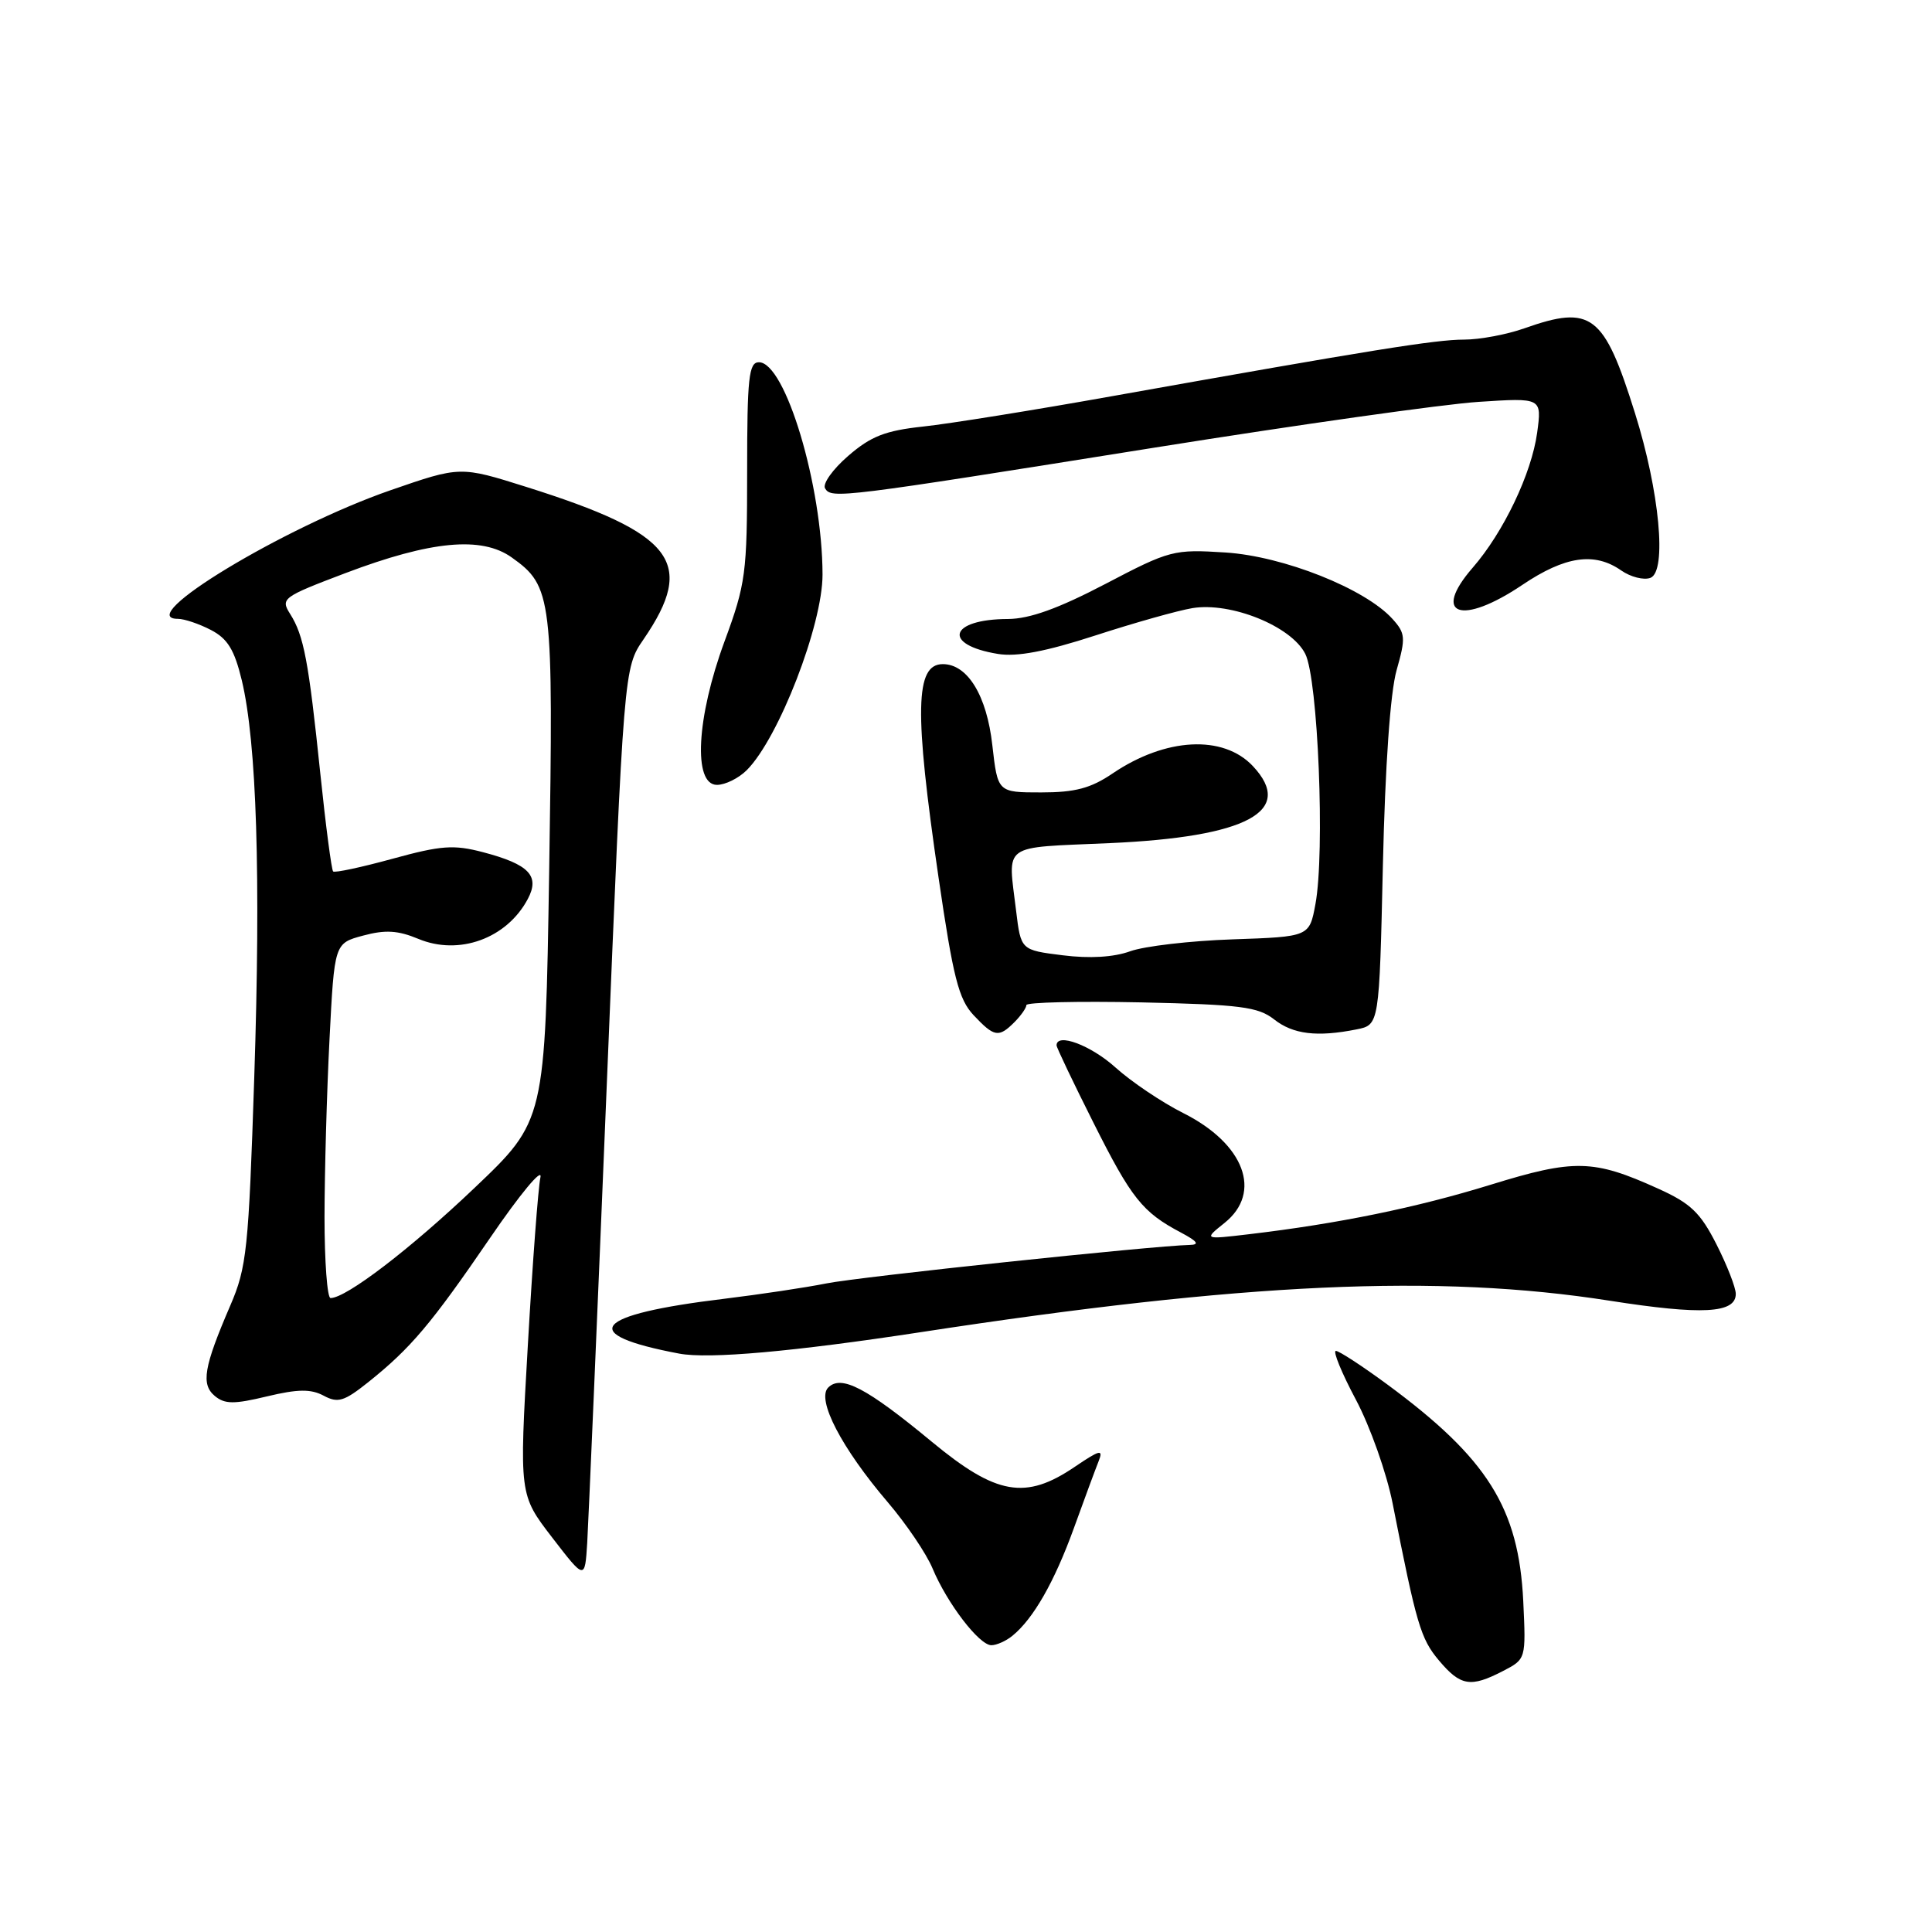 <?xml version="1.0" encoding="UTF-8" standalone="no"?>
<!DOCTYPE svg PUBLIC "-//W3C//DTD SVG 1.1//EN" "http://www.w3.org/Graphics/SVG/1.1/DTD/svg11.dtd" >
<svg xmlns="http://www.w3.org/2000/svg" xmlns:xlink="http://www.w3.org/1999/xlink" version="1.1" viewBox="0 0 256 256">
 <g >
 <path fill="currentColor"
d=" M 199.15 221.42 C 202.20 219.84 202.20 219.84 201.84 212.17 C 201.24 199.81 197.11 193.23 183.76 183.40 C 180.47 180.98 177.43 179.00 177.01 179.00 C 176.58 179.00 177.77 181.91 179.66 185.46 C 181.55 189.01 183.74 195.20 184.53 199.21 C 187.69 215.25 188.24 217.13 190.66 220.01 C 193.53 223.42 194.86 223.64 199.15 221.42 Z  M 134.15 216.75 C 136.92 214.50 139.71 209.62 142.29 202.50 C 143.68 198.65 145.16 194.65 145.58 193.60 C 146.22 191.99 145.75 192.10 142.43 194.35 C 135.89 198.80 132.03 198.12 123.47 191.04 C 114.80 183.87 111.47 182.13 109.74 183.86 C 108.16 185.44 111.51 191.88 117.64 199.06 C 120.08 201.92 122.75 205.86 123.57 207.83 C 125.50 212.45 129.75 218.00 131.36 218.00 C 132.05 218.00 133.31 217.44 134.15 216.75 Z  M 80.39 144.00 C 82.67 88.50 82.67 88.50 85.27 84.72 C 92.27 74.49 89.35 70.70 69.74 64.52 C 60.98 61.76 60.98 61.76 51.74 64.96 C 37.61 69.86 17.54 82.00 23.58 82.00 C 24.42 82.00 26.38 82.66 27.94 83.47 C 30.16 84.62 31.06 86.09 32.04 90.15 C 34.01 98.39 34.57 116.00 33.69 142.76 C 32.94 165.57 32.70 167.93 30.51 173.00 C 27.00 181.15 26.61 183.43 28.47 184.98 C 29.79 186.07 31.01 186.08 35.37 185.03 C 39.47 184.05 41.18 184.03 42.88 184.93 C 44.77 185.95 45.59 185.70 48.79 183.15 C 54.42 178.65 57.13 175.45 64.96 164.00 C 68.91 158.22 71.90 154.62 71.61 156.00 C 71.31 157.38 70.56 167.40 69.94 178.28 C 68.80 198.05 68.80 198.05 73.15 203.71 C 77.50 209.36 77.50 209.36 77.81 204.43 C 77.97 201.72 79.14 174.53 80.39 144.00 Z  M 122.00 176.52 C 164.86 169.95 190.51 168.78 213.29 172.35 C 225.54 174.27 230.00 174.03 230.00 171.45 C 230.00 170.61 228.85 167.66 227.44 164.88 C 225.31 160.68 224.02 159.44 219.69 157.49 C 211.13 153.61 208.60 153.56 197.50 156.99 C 187.68 160.02 177.35 162.14 165.50 163.54 C 159.50 164.25 159.50 164.25 162.25 162.05 C 167.31 158.01 164.89 151.56 156.81 147.50 C 153.96 146.07 149.91 143.34 147.81 141.45 C 144.56 138.51 140.00 136.80 140.00 138.52 C 140.00 138.80 142.20 143.42 144.89 148.77 C 149.93 158.81 151.38 160.63 156.50 163.33 C 158.68 164.49 158.99 164.93 157.65 164.96 C 152.76 165.07 113.89 169.18 109.50 170.06 C 106.75 170.61 100.67 171.52 96.00 172.09 C 78.52 174.20 76.38 176.79 90.00 179.36 C 93.91 180.10 105.13 179.10 122.00 176.52 Z  M 134.43 135.43 C 135.29 134.56 136.00 133.55 136.00 133.18 C 136.00 132.81 142.83 132.65 151.19 132.82 C 164.36 133.11 166.70 133.41 168.82 135.07 C 171.34 137.06 174.53 137.44 179.75 136.40 C 182.76 135.80 182.76 135.80 183.24 114.65 C 183.54 101.47 184.22 91.73 185.06 88.79 C 186.28 84.50 186.23 83.91 184.50 82.00 C 180.88 78.00 170.08 73.71 162.41 73.21 C 155.51 72.77 155.03 72.89 146.46 77.38 C 140.22 80.64 136.44 82.00 133.57 82.02 C 125.77 82.04 124.80 85.44 132.24 86.65 C 134.74 87.06 138.59 86.33 145.15 84.20 C 150.29 82.53 156.07 80.90 158.00 80.58 C 163.10 79.74 171.10 82.97 172.95 86.63 C 174.65 89.97 175.58 112.93 174.30 119.81 C 173.50 124.12 173.50 124.12 163.32 124.47 C 157.73 124.66 151.62 125.37 149.75 126.05 C 147.56 126.84 144.38 127.03 140.81 126.58 C 135.27 125.89 135.27 125.89 134.64 120.69 C 133.55 111.60 132.49 112.37 147.02 111.72 C 165.26 110.91 171.63 107.49 166.01 101.51 C 162.08 97.33 154.44 97.73 147.42 102.49 C 144.53 104.45 142.46 105.00 137.96 105.00 C 132.20 105.00 132.20 105.00 131.49 98.75 C 130.76 92.17 128.21 88.00 124.93 88.00 C 121.26 88.00 121.13 94.18 124.36 116.26 C 126.30 129.55 127.03 132.40 129.00 134.51 C 131.75 137.43 132.33 137.53 134.43 135.43 Z  M 98.95 102.05 C 103.18 97.82 109.00 82.80 108.99 76.13 C 108.97 64.38 104.06 48.00 100.56 48.00 C 99.22 48.00 99.00 50.04 99.00 62.43 C 99.00 75.99 98.82 77.35 96.00 85.00 C 92.28 95.09 91.81 104.00 95.00 104.00 C 96.10 104.00 97.88 103.12 98.95 102.05 Z  M 201.72 77.50 C 207.39 73.68 211.29 73.12 214.82 75.59 C 216.07 76.46 217.81 76.90 218.69 76.57 C 220.90 75.72 219.90 65.11 216.64 54.73 C 212.53 41.62 210.89 40.36 202.00 43.50 C 199.66 44.33 196.06 45.00 194.00 45.00 C 190.21 45.00 181.71 46.37 147.50 52.47 C 137.05 54.34 125.72 56.16 122.31 56.52 C 117.31 57.06 115.40 57.80 112.39 60.41 C 110.34 62.18 108.96 64.12 109.33 64.72 C 110.18 66.11 111.30 65.97 153.00 59.31 C 171.97 56.28 191.28 53.55 195.91 53.25 C 204.31 52.70 204.31 52.70 203.68 57.34 C 202.94 62.74 199.23 70.52 195.15 75.21 C 189.64 81.55 193.64 82.94 201.72 77.50 Z  M 43.00 161.25 C 43.01 155.34 43.30 144.76 43.66 137.75 C 44.31 124.99 44.31 124.99 48.12 123.97 C 51.05 123.18 52.73 123.28 55.42 124.40 C 60.82 126.66 67.15 124.36 69.93 119.13 C 71.57 116.06 70.12 114.53 64.00 112.92 C 60.12 111.90 58.46 112.02 52.01 113.79 C 47.89 114.92 44.35 115.68 44.14 115.47 C 43.93 115.26 43.16 109.41 42.44 102.47 C 40.89 87.55 40.26 84.22 38.45 81.36 C 37.15 79.30 37.42 79.11 45.80 75.93 C 57.11 71.65 63.81 71.02 67.80 73.86 C 73.18 77.69 73.34 79.03 72.77 115.31 C 72.24 148.50 72.24 148.50 62.87 157.41 C 54.36 165.51 45.87 172.00 43.80 172.00 C 43.36 172.00 43.00 167.16 43.00 161.25 Z "/>
</g>
</svg>